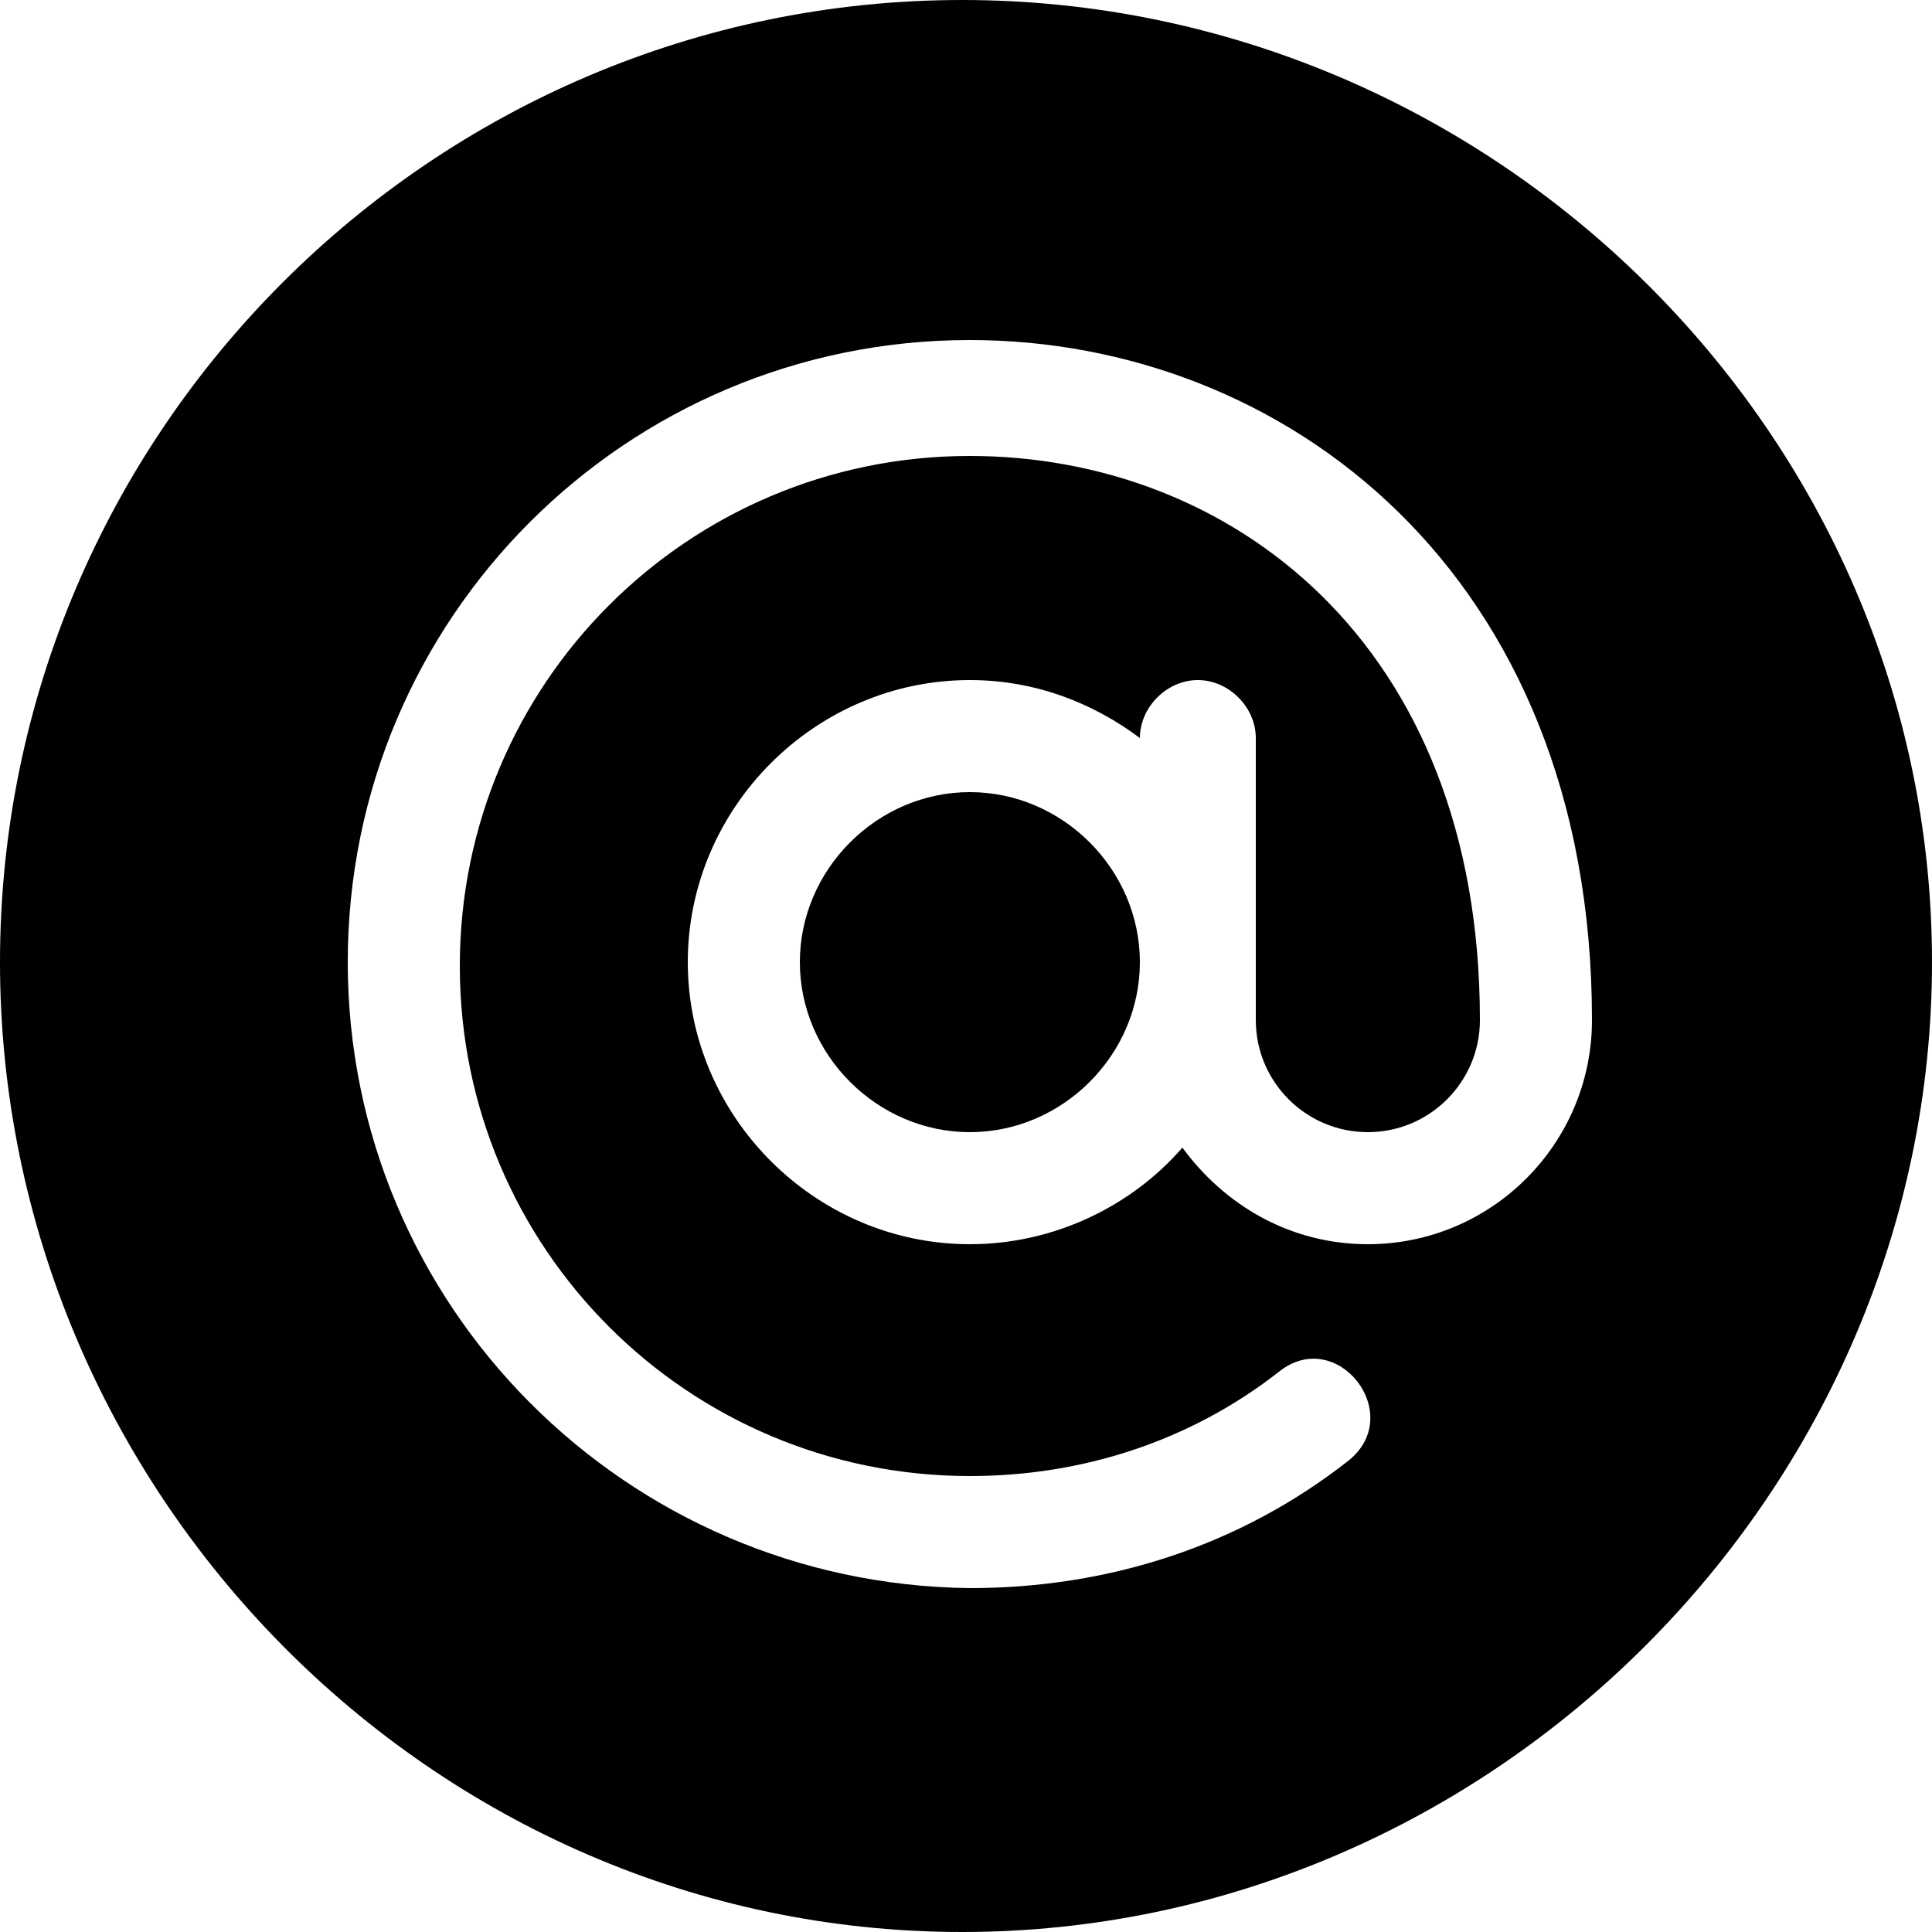 <?xml version="1.0" encoding="utf-8"?>
<!-- Generator: Adobe Illustrator 19.2.1, SVG Export Plug-In . SVG Version: 6.00 Build 0)  -->
<svg version="1.1" id="Icons" xmlns="http://www.w3.org/2000/svg" xmlns:xlink="http://www.w3.org/1999/xlink" x="0px" y="0px"
	 viewBox="0 0 50 50" style="enable-background:new 0 0 50 50;" xml:space="preserve">
<style type="text/css">
	.st0{fill:none;}
	.st1{fill:#030104;}
</style>
<g>
	<g>
		<g>
			<path d="M25.1,20.5c-2.4,0-4.4,2-4.4,4.4s2,4.4,4.4,4.4s4.4-2,4.4-4.4S27.5,20.5,25.1,20.5z"/>
		</g>
	</g>
	<g>
		<g>
			<path d="M24.9,0C11.2,0,0,11.2,0,24.9S11.2,50,24.9,50S50,38.6,50,24.9S38.6,0,24.9,0z M35.4,32.2c-2,0-3.7-1-4.8-2.5
				c-1.3,1.5-3.3,2.5-5.5,2.5c-4,0-7.3-3.3-7.3-7.3s3.3-7.3,7.3-7.3c1.7,0,3.2,0.6,4.4,1.5v0c0-0.8,0.7-1.5,1.5-1.5
				c0.8,0,1.5,0.7,1.5,1.5c0,3.3,0,4.1,0,7.3c0,1.6,1.3,2.9,2.9,2.9s2.9-1.3,2.9-2.9c0-9.8-6.5-14.6-13.2-14.6
				c-7.3,0-13.2,5.9-13.2,13.2s5.9,13.2,13.2,13.2c2.9,0,5.7-0.9,8-2.7c1.5-1.2,3.3,1.1,1.8,2.3c-2.8,2.2-6.2,3.3-9.8,3.3
				C16.2,41,9,33.8,9,24.9S16.2,8.8,25.1,8.8c8.1,0,16.1,6,16.1,17.6C41.2,29.6,38.6,32.2,35.4,32.2z"/>
		</g>
	</g>
</g>
</svg>

